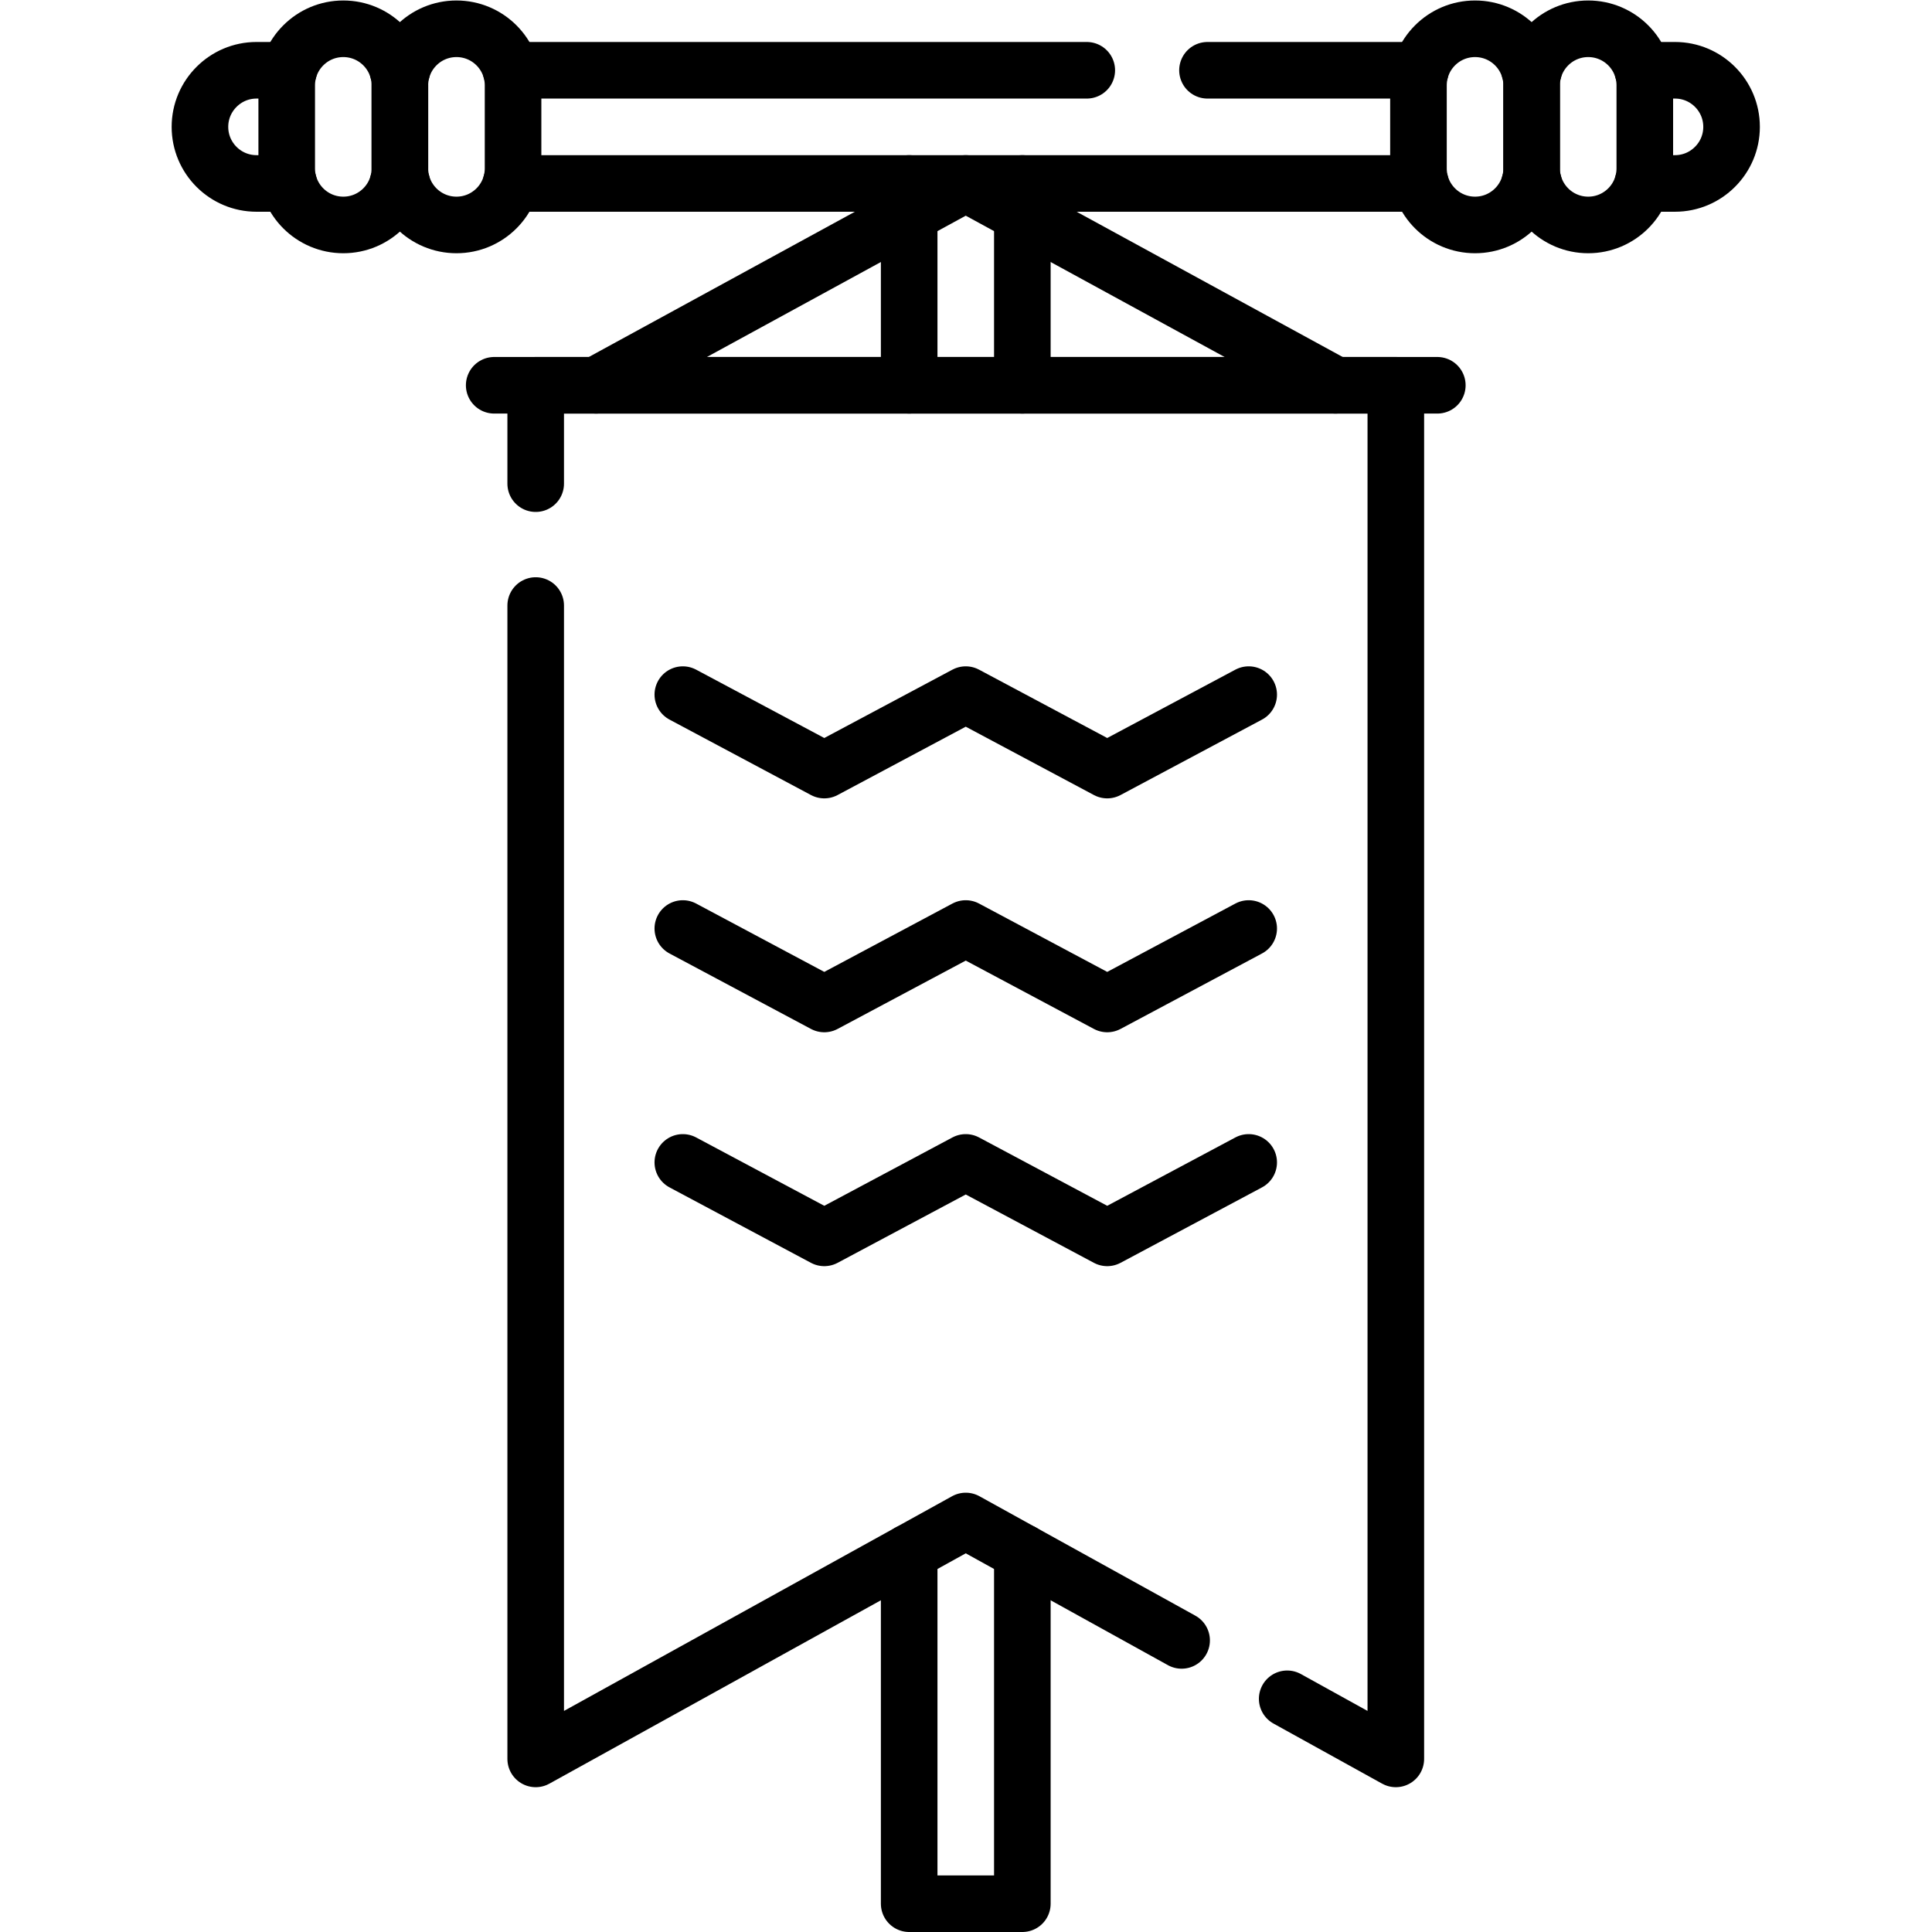 <?xml version="1.0" encoding="UTF-8" standalone="no"?>
<!-- Created with Inkscape (http://www.inkscape.org/) -->

<svg
   version="1.1"
   id="svg2085"
   xml:space="preserve"
   width="682.667"
   height="682.667"
   viewBox="0 0 682.667 682.667"
   xmlns="http://www.w3.org/2000/svg"
   xmlns:svg="http://www.w3.org/2000/svg"><defs
     id="defs2089"><clipPath
       clipPathUnits="userSpaceOnUse"
       id="clipPath2099"><path
         d="M 0,512 H 512 V 0 H 0 Z"
         id="path2097" /></clipPath><clipPath
       clipPathUnits="userSpaceOnUse"
       id="clipPath2123"><path
         d="M 0,512 H 512 V 0 H 0 Z"
         id="path2121" /></clipPath></defs><g
     id="g2091"
     transform="matrix(1.333,0,0,-1.333,0,682.667)"><g
       id="g2093"><g
         id="g2095"
         clip-path="url(#clipPath2099)"><g
           id="g2101"
           transform="translate(271,100.65)"><path
             d="M 0,0 V -93.15 H -30 V 0"
             style="fill:none;stroke:#000000;stroke-width:15;stroke-linecap:round;stroke-linejoin:round;stroke-miterlimit:10;stroke-dasharray:none;stroke-opacity:1"
             id="path2103" /></g></g></g><g
       id="g2105"
       transform="translate(271,410)"><path
         d="M 0,0 V 53.5"
         style="fill:none;stroke:#000000;stroke-width:15;stroke-linecap:round;stroke-linejoin:round;stroke-miterlimit:10;stroke-dasharray:none;stroke-opacity:1"
         id="path2107" /></g><g
       id="g2109"
       transform="translate(241,410)"><path
         d="M 0,0 V 53.5"
         style="fill:none;stroke:#000000;stroke-width:15;stroke-linecap:round;stroke-linejoin:round;stroke-miterlimit:10;stroke-dasharray:none;stroke-opacity:1"
         id="path2111" /></g><g
       id="g2113"
       transform="translate(106.54,463.5)"><path
         d="M 0,0 H -1.08"
         style="fill:none;stroke:#000000;stroke-width:15;stroke-linecap:round;stroke-linejoin:round;stroke-miterlimit:10;stroke-dasharray:none;stroke-opacity:1"
         id="path2115" /></g><g
       id="g2117"><g
         id="g2119"
         clip-path="url(#clipPath2123)"><g
           id="g2125"
           transform="translate(76.54,463.5)"><path
             d="m 0,0 h -8.54 c -8.28,0 -15,6.72 -15,15 0,4.14 1.68,7.89 4.4,10.6 2.71,2.72 6.46,4.4 10.6,4.4 H 0"
             style="fill:none;stroke:#000000;stroke-width:15;stroke-linecap:round;stroke-linejoin:round;stroke-miterlimit:10;stroke-dasharray:none;stroke-opacity:1"
             id="path2127" /></g><g
           id="g2129"
           transform="translate(376.54,463.5)"><path
             d="M 0,0 H -241.08"
             style="fill:none;stroke:#000000;stroke-width:15;stroke-linecap:round;stroke-linejoin:round;stroke-miterlimit:10;stroke-dasharray:none;stroke-opacity:1"
             id="path2131" /></g><g
           id="g2133"
           transform="translate(288.077,493.5)"><path
             d="M 0,0 H -152.617"
             style="fill:none;stroke:#000000;stroke-width:15;stroke-linecap:round;stroke-linejoin:round;stroke-miterlimit:10;stroke-dasharray:none;stroke-opacity:1"
             id="path2135" /></g><g
           id="g2137"
           transform="translate(376.54,493.5)"><path
             d="M 0,0 H -56.463"
             style="fill:none;stroke:#000000;stroke-width:15;stroke-linecap:round;stroke-linejoin:round;stroke-miterlimit:10;stroke-dasharray:none;stroke-opacity:1"
             id="path2139" /></g><g
           id="g2141"
           transform="translate(106.54,493.5)"><path
             d="M 0,0 H -1.08"
             style="fill:none;stroke:#000000;stroke-width:15;stroke-linecap:round;stroke-linejoin:round;stroke-miterlimit:10;stroke-dasharray:none;stroke-opacity:1"
             id="path2143" /></g><g
           id="g2145"
           transform="translate(435.46,493.5)"><path
             d="m 0,0 h 8.54 c 8.28,0 15,-6.72 15,-15 0,-4.14 -1.68,-7.89 -4.4,-10.6 C 16.43,-28.32 12.68,-30 8.54,-30 H 0"
             style="fill:none;stroke:#000000;stroke-width:15;stroke-linecap:round;stroke-linejoin:round;stroke-miterlimit:10;stroke-dasharray:none;stroke-opacity:1"
             id="path2147" /></g><g
           id="g2149"
           transform="translate(406.54,463.5)"><path
             d="M 0,0 H -1.08"
             style="fill:none;stroke:#000000;stroke-width:15;stroke-linecap:round;stroke-linejoin:round;stroke-miterlimit:10;stroke-dasharray:none;stroke-opacity:1"
             id="path2151" /></g><g
           id="g2153"
           transform="translate(406.54,493.5)"><path
             d="M 0,0 H -1.08"
             style="fill:none;stroke:#000000;stroke-width:15;stroke-linecap:round;stroke-linejoin:round;stroke-miterlimit:10;stroke-dasharray:none;stroke-opacity:1"
             id="path2155" /></g><g
           id="g2157"
           transform="translate(91,452.5)"><path
             d="m 0,0 v 0 c -8.284,0 -15,6.716 -15,15 v 22 c 0,8.284 6.716,15 15,15 8.284,0 15,-6.716 15,-15 V 15 C 15,6.716 8.284,0 0,0 Z"
             style="fill:none;stroke:#000000;stroke-width:15;stroke-linecap:round;stroke-linejoin:round;stroke-miterlimit:10;stroke-dasharray:none;stroke-opacity:1"
             id="path2159" /></g><g
           id="g2161"
           transform="translate(121,452.5)"><path
             d="m 0,0 v 0 c -8.284,0 -15,6.716 -15,15 v 22 c 0,8.284 6.716,15 15,15 8.284,0 15,-6.716 15,-15 V 15 C 15,6.716 8.284,0 0,0 Z"
             style="fill:none;stroke:#000000;stroke-width:15;stroke-linecap:round;stroke-linejoin:round;stroke-miterlimit:10;stroke-dasharray:none;stroke-opacity:1"
             id="path2163" /></g><g
           id="g2165"
           transform="translate(391,452.5)"><path
             d="m 0,0 v 0 c -8.284,0 -15,6.716 -15,15 v 22 c 0,8.284 6.716,15 15,15 8.284,0 15,-6.716 15,-15 V 15 C 15,6.716 8.284,0 0,0 Z"
             style="fill:none;stroke:#000000;stroke-width:15;stroke-linecap:round;stroke-linejoin:round;stroke-miterlimit:10;stroke-dasharray:none;stroke-opacity:1"
             id="path2167" /></g><g
           id="g2169"
           transform="translate(421,452.5)"><path
             d="m 0,0 v 0 c -8.284,0 -15,6.716 -15,15 v 22 c 0,8.284 6.716,15 15,15 8.284,0 15,-6.716 15,-15 V 15 C 15,6.716 8.284,0 0,0 Z"
             style="fill:none;stroke:#000000;stroke-width:15;stroke-linecap:round;stroke-linejoin:round;stroke-miterlimit:10;stroke-dasharray:none;stroke-opacity:1"
             id="path2171" /></g><g
           id="g2173"
           transform="translate(313.22,77.295)"><path
             d="m 0,0 -57.22,31.653 -114,-63.063 v 305.73"
             style="fill:none;stroke:#000000;stroke-width:15;stroke-linecap:round;stroke-linejoin:round;stroke-miterlimit:10;stroke-dasharray:none;stroke-opacity:1"
             id="path2175" /></g><g
           id="g2177"
           transform="translate(142,383.923)"><path
             d="m 0,0 v 26.077 h 228 v -364.114 l -28.795,15.929"
             style="fill:none;stroke:#000000;stroke-width:15;stroke-linecap:round;stroke-linejoin:round;stroke-miterlimit:10;stroke-dasharray:none;stroke-opacity:1"
             id="path2179" /></g><g
           id="g2181"
           transform="translate(131,410)"><path
             d="M 0,0 H 250"
             style="fill:none;stroke:#000000;stroke-width:15;stroke-linecap:round;stroke-linejoin:round;stroke-miterlimit:10;stroke-dasharray:none;stroke-opacity:1"
             id="path2183" /></g><g
           id="g2185"
           transform="translate(158,410)"><path
             d="M 0,0 98,53.5 196,0"
             style="fill:none;stroke:#000000;stroke-width:15;stroke-linecap:round;stroke-linejoin:round;stroke-miterlimit:10;stroke-dasharray:none;stroke-opacity:1"
             id="path2187" /></g><g
           id="g2189"
           transform="translate(181,328)"><path
             d="M 0,0 37.499,-20 74.996,0 112.498,-20 150,0"
             style="fill:none;stroke:#000000;stroke-width:15;stroke-linecap:round;stroke-linejoin:round;stroke-miterlimit:10;stroke-dasharray:none;stroke-opacity:1"
             id="path2191" /></g><g
           id="g2193"
           transform="translate(181,266)"><path
             d="M 0,0 37.499,-20 74.996,0 112.498,-20 150,0"
             style="fill:none;stroke:#000000;stroke-width:15;stroke-linecap:round;stroke-linejoin:round;stroke-miterlimit:10;stroke-dasharray:none;stroke-opacity:1"
             id="path2195" /></g><g
           id="g2197"
           transform="translate(181,204)"><path
             d="M 0,0 37.499,-20 74.996,0 112.498,-20 150,0"
             style="fill:none;stroke:#000000;stroke-width:15;stroke-linecap:round;stroke-linejoin:round;stroke-miterlimit:10;stroke-dasharray:none;stroke-opacity:1"
             id="path2199" /></g></g></g></g></svg>
